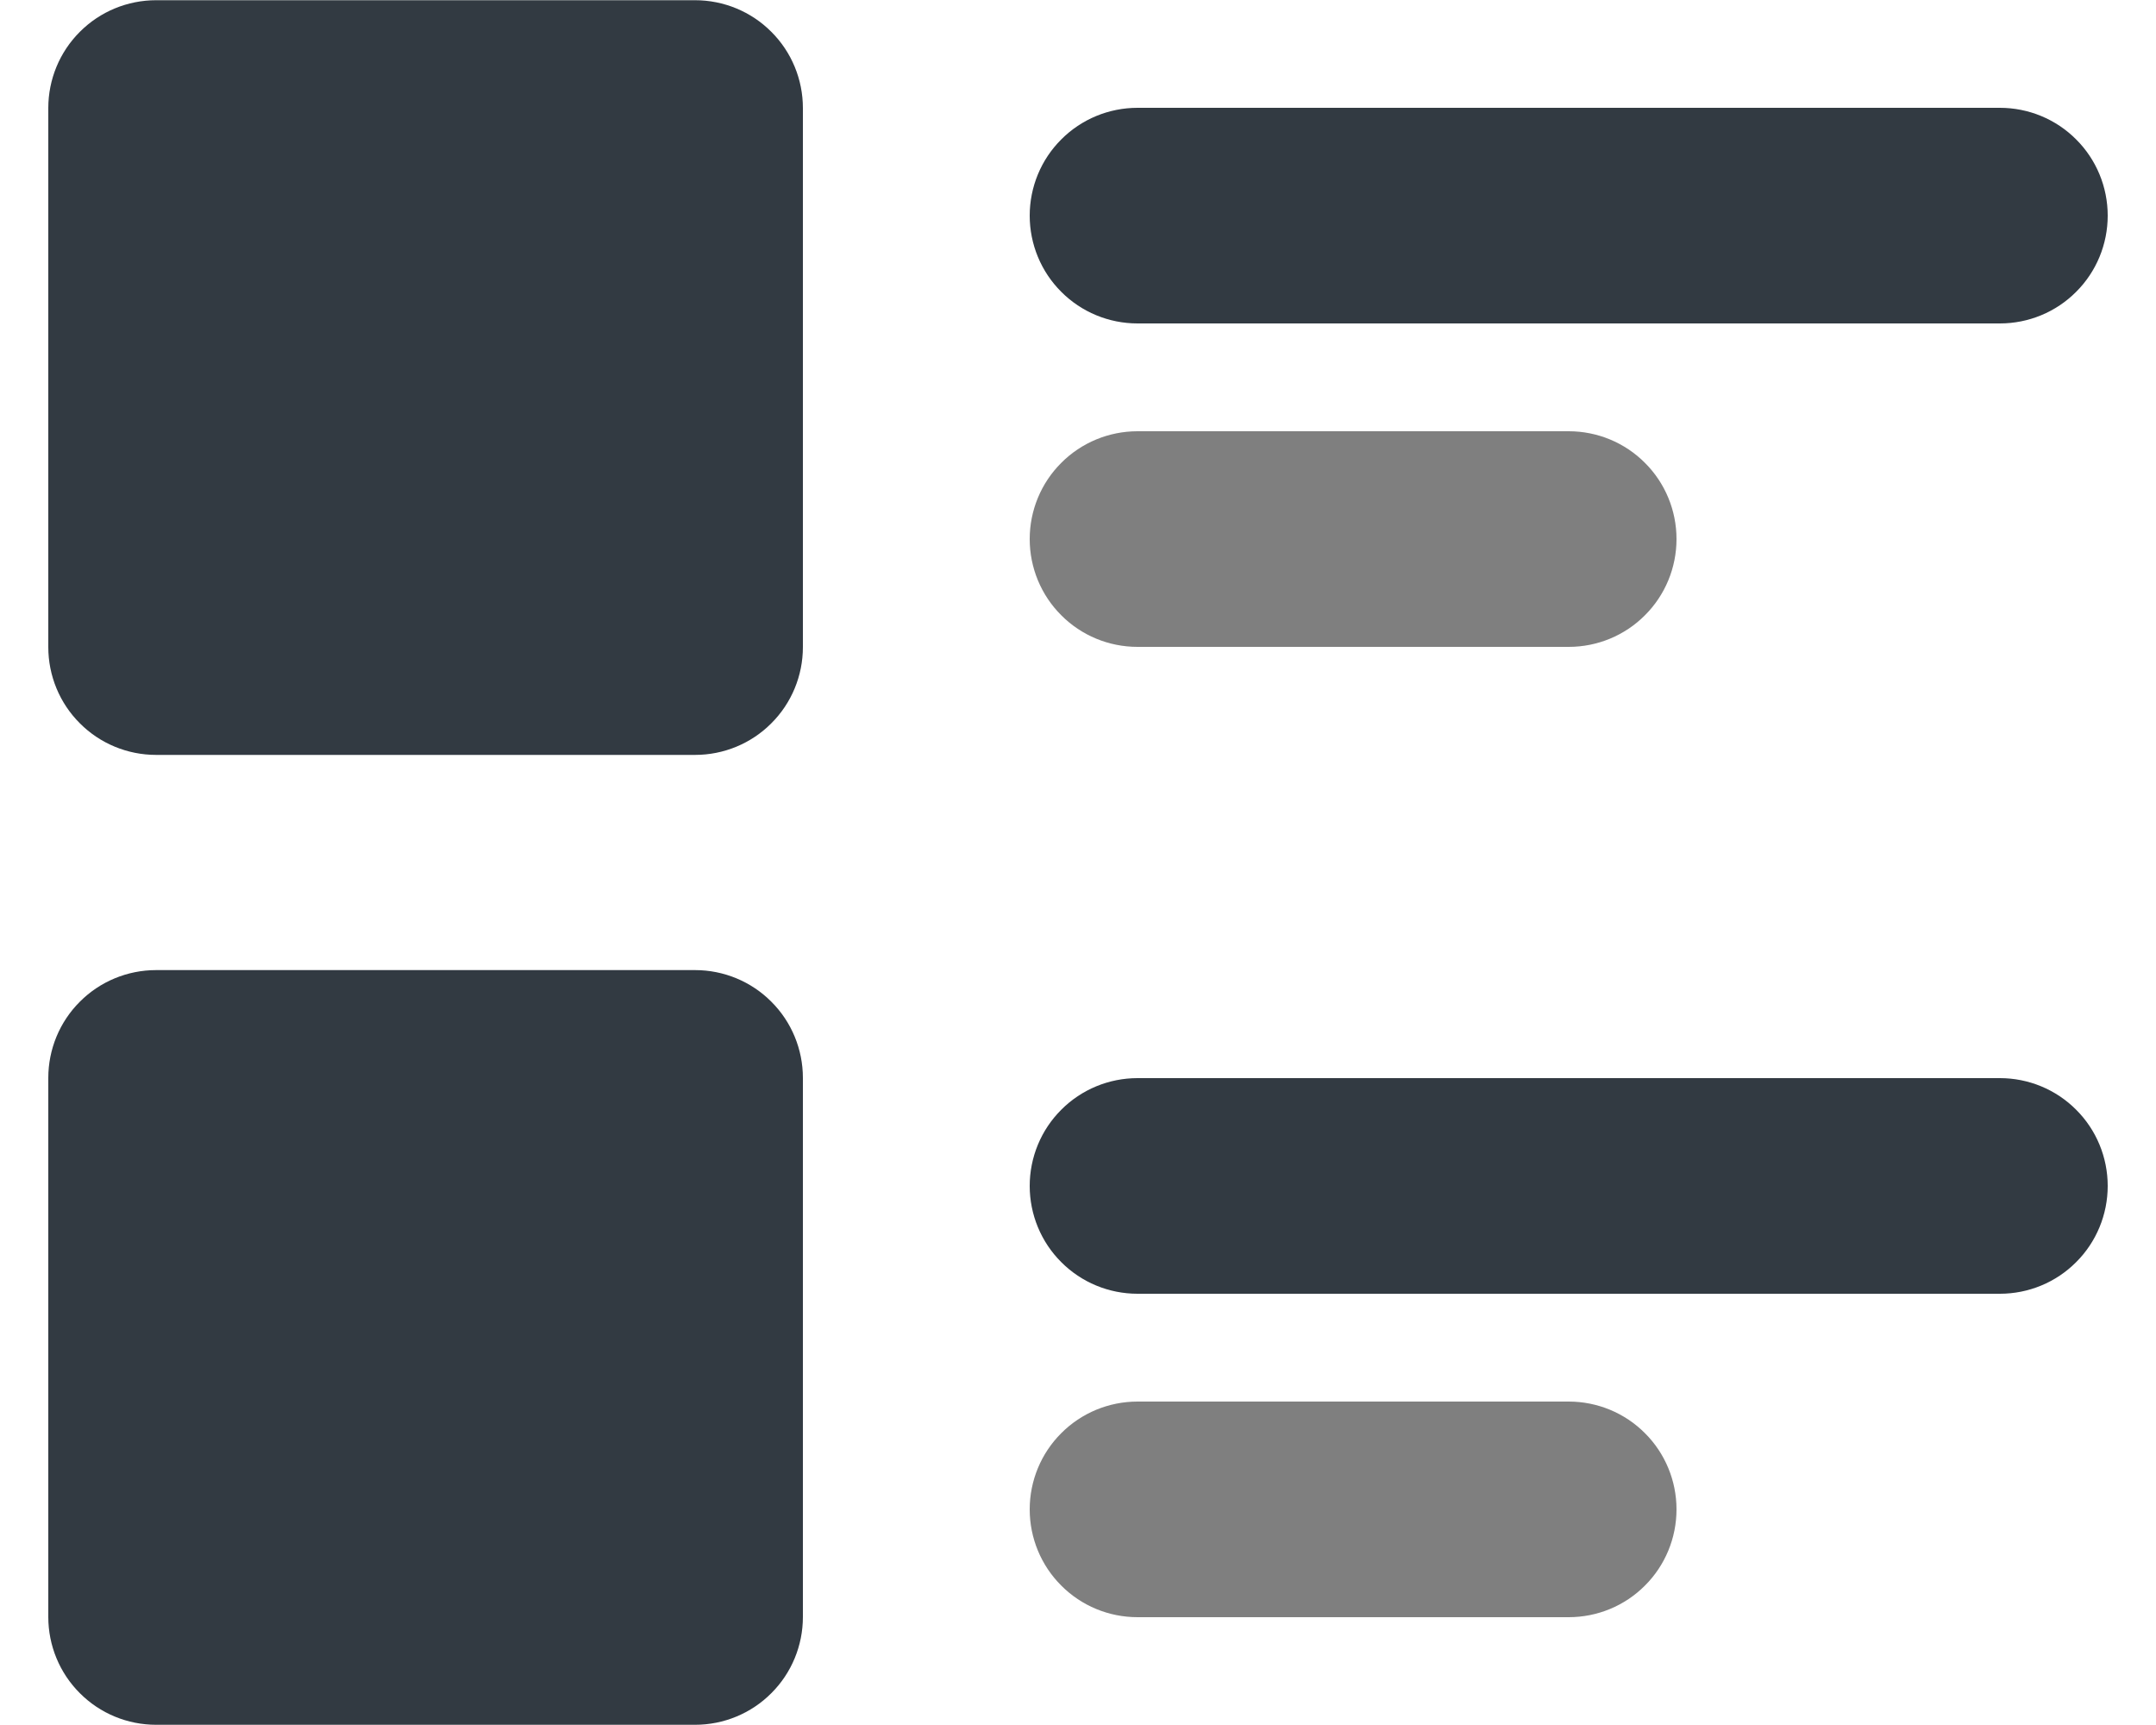 <svg width="20" height="16" viewBox="0 0 20 16" fill="none" xmlns="http://www.w3.org/2000/svg">
<path d="M10.552 4C10.287 4 10.032 4.105 9.845 4.293C9.657 4.48 9.552 4.735 9.552 5C9.552 5.265 9.657 5.52 9.845 5.707C10.032 5.895 10.287 6 10.552 6H14.552C14.817 6 15.072 5.895 15.259 5.707C15.447 5.52 15.552 5.265 15.552 5C15.552 4.735 15.447 4.48 15.259 4.293C15.072 4.105 14.817 4 14.552 4H10.552ZM10.552 13C10.287 13 10.032 13.105 9.845 13.293C9.657 13.48 9.552 13.735 9.552 14C9.552 14.265 9.657 14.52 9.845 14.707C10.032 14.895 10.287 15 10.552 15H14.552C14.817 15 15.072 14.895 15.259 14.707C15.447 14.52 15.552 14.265 15.552 14C15.552 13.735 15.447 13.48 15.259 13.293C15.072 13.105 14.817 13 14.552 13H10.552Z" fill="black" fill-opacity="0.5"/>
<path d="M10.552 1C10.287 1 10.032 1.105 9.845 1.293C9.657 1.48 9.552 1.735 9.552 2C9.552 2.265 9.657 2.52 9.845 2.707C10.032 2.895 10.287 3 10.552 3H18.552C18.817 3 19.072 2.895 19.259 2.707C19.447 2.52 19.552 2.265 19.552 2C19.552 1.735 19.447 1.48 19.259 1.293C19.072 1.105 18.817 1 18.552 1H10.552ZM10.552 10C10.287 10 10.032 10.105 9.845 10.293C9.657 10.48 9.552 10.735 9.552 11C9.552 11.265 9.657 11.52 9.845 11.707C10.032 11.895 10.287 12 10.552 12H18.552C18.817 12 19.072 11.895 19.259 11.707C19.447 11.52 19.552 11.265 19.552 11C19.552 10.735 19.447 10.48 19.259 10.293C19.072 10.105 18.817 10 18.552 10H10.552Z" fill="#323A42"/>
<path d="M1.448 0.002C1.183 0.002 0.928 0.107 0.741 0.295C0.553 0.482 0.448 0.737 0.448 1.002V6.002C0.448 6.267 0.553 6.522 0.741 6.709C0.928 6.897 1.183 7.002 1.448 7.002H6.448C6.713 7.002 6.968 6.897 7.155 6.709C7.343 6.522 7.448 6.267 7.448 6.002V1.002C7.448 0.737 7.343 0.482 7.155 0.295C6.968 0.107 6.713 0.002 6.448 0.002H1.448ZM1.448 8.998C1.183 8.998 0.928 9.103 0.741 9.291C0.553 9.478 0.448 9.733 0.448 9.998V14.998C0.448 15.263 0.553 15.518 0.741 15.705C0.928 15.893 1.183 15.998 1.448 15.998H6.448C6.713 15.998 6.968 15.893 7.155 15.705C7.343 15.518 7.448 15.263 7.448 14.998V9.998C7.448 9.733 7.343 9.478 7.155 9.291C6.968 9.103 6.713 8.998 6.448 8.998H1.448Z" fill="#323A42"/>
</svg>
